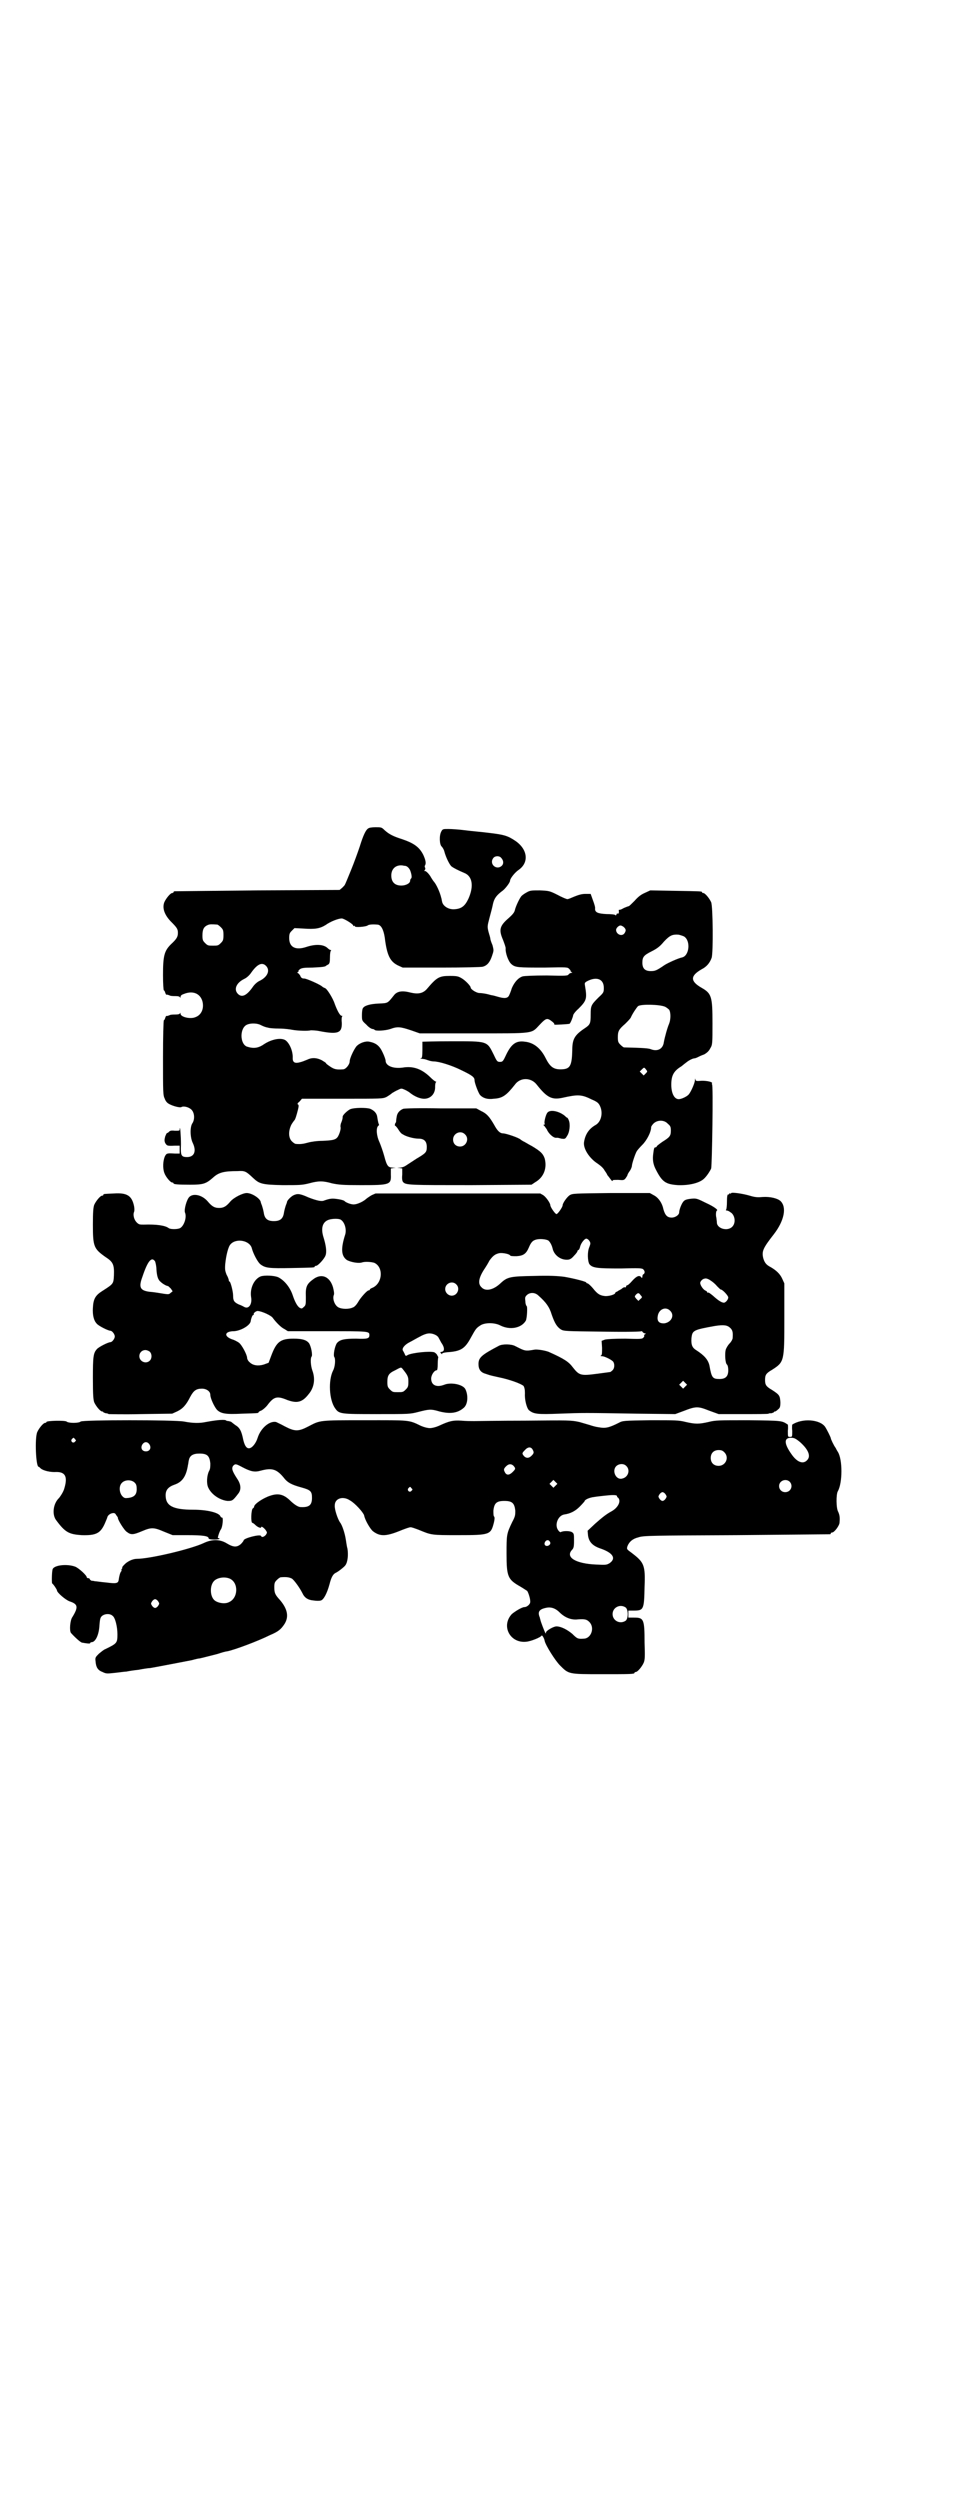 <?xml version="1.0" standalone="no"?>
<!DOCTYPE svg PUBLIC "-//W3C//DTD SVG 20010904//EN"
 "http://www.w3.org/TR/2001/REC-SVG-20010904/DTD/svg10.dtd">
<svg version="1.0" xmlns="http://www.w3.org/2000/svg"
 width="1100pt" height="2850pt" viewBox="0 0 1100 2850"
 preserveAspectRatio="xMidYMid meet">
<g transform="translate(0,2850) scale(0.5,-0.5)"
fill="#000000" stroke="none">
<path d="M840 3811 c-5 -3 -11 -15 -19 -41 -4 -12 -13 -37 -20 -54 -7 -17 -13
-32 -14 -33 0 -1 -3 -4 -6 -7 l-6 -5 -187 -1 c-103 -1 -188 -2 -189 -2 -2 0
-3 -1 -3 -2 0 -1 -1 -2 -3 -2 -4 0 -14 -12 -18 -21 -5 -13 0 -28 14 -43 15
-15 17 -18 17 -27 0 -9 -3 -14 -16 -26 -15 -15 -18 -26 -18 -70 0 -19 1 -35 2
-35 1 0 2 -2 3 -5 1 -3 2 -5 3 -5 0 1 3 0 6 -1 3 -2 9 -2 15 -2 6 0 9 -1 10
-3 0 -2 1 -1 1 1 0 3 2 5 8 7 20 8 37 1 42 -17 4 -16 -2 -31 -16 -36 -11 -5
-34 0 -34 8 0 2 -1 3 -1 1 -1 -2 -4 -3 -10 -3 -6 0 -12 0 -15 -2 -3 -1 -6 -2
-6 -1 -1 0 -2 -2 -3 -5 -1 -3 -2 -5 -3 -5 -1 0 -2 -38 -2 -85 0 -80 0 -86 4
-94 2 -6 6 -10 10 -12 9 -5 25 -9 28 -7 5 3 17 0 23 -6 7 -7 8 -22 2 -31 -6
-9 -5 -33 1 -45 9 -19 3 -32 -13 -32 -14 0 -15 4 -14 29 0 18 -2 47 -3 34 0
-3 -1 -3 -11 -3 -8 1 -11 0 -13 -2 -2 -2 -3 -3 -4 -3 -1 1 -3 -3 -5 -8 -2 -8
-2 -10 0 -15 4 -6 4 -7 22 -6 l11 0 0 -9 0 -9 -11 0 c-18 1 -19 1 -23 -7 -4
-10 -5 -26 -1 -37 3 -9 14 -22 18 -22 2 0 3 -1 3 -2 0 -2 9 -3 38 -3 30 0 36
2 52 16 13 12 25 15 56 15 17 1 19 0 36 -16 14 -13 20 -15 67 -16 38 0 44 0
60 4 22 6 32 6 53 0 15 -3 23 -4 66 -4 66 0 69 1 68 24 l0 14 6 1 c7 0 6 0 -1
1 -11 0 -14 3 -20 26 -3 11 -8 25 -11 32 -7 15 -8 32 -3 37 2 1 2 3 2 3 -1 2
-2 4 -4 17 -1 9 -7 15 -16 19 -8 3 -37 3 -46 -1 -6 -3 -17 -13 -17 -17 0 -3 0
-5 -3 -13 -2 -4 -2 -8 -2 -10 2 -4 -3 -19 -7 -24 -5 -6 -12 -7 -34 -8 -12 0
-26 -2 -33 -4 -11 -3 -17 -4 -28 -3 -2 0 -6 3 -9 6 -8 8 -8 24 -1 38 3 5 6 9
7 10 2 2 5 12 8 24 2 8 2 11 0 12 -2 1 -1 3 4 7 l5 6 92 0 c91 0 92 0 101 4 5
3 11 7 13 9 2 1 8 5 13 7 8 4 8 4 17 0 4 -2 9 -5 10 -6 6 -5 16 -11 25 -13 19
-5 34 8 33 27 0 5 1 9 2 10 1 0 1 1 0 1 -2 0 -8 5 -14 11 -19 18 -38 25 -62
21 -22 -3 -39 4 -39 16 0 2 -3 11 -7 19 -7 15 -15 21 -30 24 -9 2 -23 -3 -30
-11 -6 -8 -15 -27 -15 -34 0 -7 -9 -18 -15 -18 -15 -1 -20 0 -29 6 -6 4 -10 7
-10 8 0 1 -5 4 -10 7 -12 6 -23 6 -33 1 -5 -2 -12 -5 -17 -6 -11 -3 -16 0 -16
9 1 16 -7 34 -16 41 -10 7 -32 3 -50 -9 -13 -9 -24 -10 -39 -5 -16 7 -16 43 1
50 9 4 24 3 31 -1 6 -3 11 -5 17 -6 2 -1 13 -2 25 -2 12 0 26 -2 31 -3 11 -2
35 -3 41 -1 3 0 12 0 21 -2 42 -8 51 -4 50 20 -1 7 0 13 1 14 1 0 1 1 -1 1 -4
0 -10 11 -16 27 -4 13 -18 35 -22 36 -2 1 -5 2 -7 4 -4 4 -33 17 -40 18 -5 0
-8 1 -10 7 -2 3 -5 6 -6 6 -1 0 -1 1 1 2 2 1 2 2 1 2 -1 0 1 2 3 4 4 3 9 4 29
4 23 1 29 2 31 4 1 1 3 2 5 3 3 2 4 5 4 16 0 8 1 15 2 15 1 1 1 2 0 2 -2 0 -5
2 -8 5 -9 8 -27 9 -48 2 -24 -8 -39 -1 -39 20 0 10 1 12 6 17 l6 6 20 -1 c27
-2 38 0 51 8 11 8 29 15 37 15 5 0 26 -13 26 -16 0 -1 1 -2 2 -1 1 1 2 0 2 -1
0 -3 25 -1 29 2 2 2 10 3 22 2 8 0 14 -10 17 -29 5 -41 12 -55 30 -64 l11 -5
88 0 c52 0 91 1 95 2 10 3 16 10 21 25 4 12 4 12 1 24 -3 7 -5 13 -5 15 0 2
-2 8 -4 15 -3 12 -3 13 2 32 3 11 7 26 8 32 3 13 8 20 23 31 6 5 16 18 16 22
0 5 11 19 20 25 24 17 20 47 -8 66 -18 12 -26 14 -59 18 -15 2 -40 4 -55 6
-15 2 -32 3 -39 3 -12 0 -13 0 -16 -6 -5 -9 -4 -30 1 -34 2 -2 5 -7 6 -11 3
-12 11 -29 16 -34 5 -4 15 -9 29 -15 19 -7 23 -30 10 -59 -8 -17 -16 -23 -32
-24 -13 -1 -26 7 -28 17 -1 3 -1 7 -2 9 -3 13 -11 30 -16 36 -2 2 -5 7 -7 10
-4 8 -13 17 -15 15 -1 0 -1 0 0 2 2 2 2 4 1 6 -1 2 -1 4 0 5 3 5 1 13 -4 24
-9 18 -22 27 -49 36 -19 6 -29 11 -39 20 -7 7 -8 7 -21 7 -8 0 -15 -1 -17 -3z
m303 -66 c6 -6 7 -13 3 -18 -12 -13 -31 3 -20 17 4 5 13 5 17 1z m-219 -19 c5
0 11 -6 13 -13 3 -9 3 -15 1 -16 -1 -1 -2 -3 -2 -5 0 -6 -10 -11 -20 -11 -15
0 -23 8 -23 23 0 15 10 24 24 23 2 0 5 -1 7 -1z m-428 -134 c1 0 5 -3 8 -6 5
-5 6 -7 6 -18 0 -11 -1 -13 -6 -18 -6 -6 -7 -6 -18 -6 -11 0 -12 0 -18 6 -5 5
-6 7 -6 17 0 14 3 20 12 24 5 2 8 2 22 1z m111 -94 c10 -10 4 -25 -14 -34 -5
-2 -12 -8 -16 -14 -14 -20 -25 -25 -34 -16 -10 10 -4 25 14 34 5 2 12 8 16 14
14 20 25 25 34 16z"/>
<path d="M1203 3666 c-4 -2 -10 -6 -12 -8 -4 -3 -14 -24 -16 -33 -1 -5 -5 -10
-14 -18 -21 -18 -23 -27 -13 -50 3 -8 6 -16 6 -19 -1 -10 6 -30 13 -36 9 -8
15 -8 76 -8 52 1 52 1 56 -3 3 -3 4 -5 3 -5 0 0 0 -1 2 -2 3 -2 2 -2 0 -2 -2
0 -5 -2 -6 -3 -2 -4 -6 -4 -50 -3 -31 0 -50 -1 -55 -2 -10 -3 -19 -13 -25 -27
-2 -7 -5 -14 -6 -16 -3 -7 -10 -8 -24 -4 -7 2 -14 4 -16 4 -1 0 -7 2 -12 3 -5
1 -12 2 -16 2 -6 0 -20 8 -20 13 0 3 -12 16 -21 21 -7 4 -10 5 -26 5 -25 0
-30 -3 -53 -30 -9 -10 -20 -12 -37 -8 -19 5 -30 3 -37 -5 -16 -20 -14 -19 -36
-20 -21 -1 -33 -5 -36 -11 -1 -1 -2 -8 -2 -15 0 -13 0 -13 10 -22 5 -6 12 -10
14 -10 2 0 4 -1 5 -2 2 -3 24 -2 36 2 16 6 23 5 47 -3 l20 -7 123 0 c140 0
131 -1 150 19 14 15 17 16 25 11 7 -5 10 -8 9 -10 -1 -1 34 1 35 2 3 3 8 17 8
19 0 2 5 9 12 15 19 19 20 23 15 53 -1 6 -1 7 7 11 21 10 36 3 36 -16 0 -10 0
-11 -12 -22 -17 -17 -18 -19 -18 -39 0 -20 -1 -23 -13 -31 -24 -16 -29 -25
-29 -51 -1 -36 -5 -43 -27 -43 -16 0 -24 6 -34 26 -11 22 -27 35 -47 37 -20 3
-31 -5 -43 -30 -7 -15 -8 -16 -14 -16 -6 0 -7 1 -14 16 -16 32 -13 31 -97 31
-36 0 -66 -1 -66 -1 0 -1 0 -10 0 -19 0 -15 -1 -18 -3 -19 -3 0 -2 -1 1 -1 3
0 9 -1 14 -3 5 -2 11 -3 14 -3 12 0 41 -9 63 -20 25 -12 30 -16 30 -23 0 -6 9
-30 13 -34 7 -7 17 -10 31 -8 20 1 29 8 48 32 12 17 37 17 50 0 23 -29 34 -35
58 -30 36 8 44 8 68 -4 12 -5 15 -8 18 -14 8 -16 3 -37 -10 -44 -14 -8 -23
-20 -26 -38 -3 -15 12 -38 31 -50 7 -5 13 -10 16 -16 3 -4 6 -9 6 -10 1 -1 4
-5 7 -9 3 -4 5 -6 5 -4 0 2 3 2 13 2 12 -1 13 -1 17 4 2 3 4 6 4 7 0 1 2 5 5
9 3 4 5 10 5 11 0 6 8 29 11 34 1 2 7 9 13 15 10 10 20 29 20 40 0 2 3 6 6 9
9 8 24 8 32 -1 6 -5 7 -7 7 -16 0 -12 -3 -15 -19 -25 -6 -4 -12 -9 -13 -10 0
-2 -2 -3 -4 -3 -2 0 -3 -4 -4 -13 -2 -13 -1 -24 5 -36 15 -30 23 -35 51 -37
26 -1 51 5 61 16 6 6 13 17 15 22 2 7 5 192 2 192 -1 0 -1 1 0 2 2 3 -10 6
-23 6 -13 -1 -14 -1 -15 3 0 3 -1 2 -1 -1 0 -7 -9 -27 -14 -33 -4 -5 -17 -11
-23 -11 -10 0 -17 13 -17 33 0 20 5 30 20 40 4 2 9 7 12 9 6 5 14 10 20 11 3
0 7 2 9 3 2 1 8 4 14 6 7 4 11 8 14 14 5 8 5 11 5 57 0 61 -2 68 -25 81 -26
15 -26 27 0 42 12 6 19 15 23 26 4 11 3 118 -1 127 -4 9 -14 21 -18 21 -2 0
-3 1 -3 2 0 2 -2 2 -62 3 l-56 1 -13 -6 c-9 -4 -15 -9 -23 -18 -6 -6 -12 -12
-13 -12 -1 0 -6 -2 -11 -4 -5 -3 -10 -5 -10 -4 -1 0 -2 -1 -2 -1 1 -5 0 -9 -2
-8 -1 1 -3 0 -3 -2 -1 -2 -2 -3 -3 -1 -1 1 -9 2 -20 2 -20 1 -26 4 -26 12 1 3
-2 12 -5 20 l-5 14 -12 0 c-8 0 -15 -2 -25 -6 -7 -3 -14 -6 -16 -6 -2 0 -12 4
-23 10 -18 9 -19 9 -40 10 -18 0 -22 0 -29 -4z m221 -80 c5 -5 5 -8 1 -14 -6
-8 -19 -2 -19 8 0 4 6 10 10 10 2 0 6 -2 8 -4z m137 -21 c16 -10 12 -45 -5
-48 -9 -2 -31 -12 -39 -17 -19 -13 -22 -14 -32 -14 -13 0 -19 6 -19 19 0 13 3
17 21 26 12 6 19 11 28 22 14 15 20 17 34 16 4 -1 10 -3 12 -4z m-44 -160 c3
-1 8 -5 10 -7 4 -6 4 -22 0 -32 -4 -9 -10 -31 -12 -42 -2 -16 -15 -22 -30 -16
-5 2 -17 3 -61 4 -1 0 -5 3 -8 6 -5 5 -6 7 -6 17 0 14 2 18 17 31 6 6 12 12
13 15 4 9 13 22 16 25 6 5 49 4 61 -1z m-43 -143 c4 -5 4 -5 -1 -10 l-4 -4 -4
4 -5 5 4 4 c6 6 6 6 10 1z"/>
<path d="M920 3172 c-9 -4 -14 -10 -15 -20 -1 -5 -1 -9 -1 -9 0 0 0 -2 -2 -4
-1 -3 -1 -5 -1 -5 1 0 5 -4 8 -9 3 -5 7 -10 10 -11 7 -5 25 -10 36 -10 13 0
19 -6 19 -19 0 -12 -2 -14 -24 -27 -9 -6 -20 -13 -23 -15 -4 -3 -10 -5 -14 -5
-8 -1 -8 -1 -1 -1 l6 -1 0 -14 c-1 -9 0 -15 2 -17 6 -7 16 -7 156 -7 l137 1 9
6 c19 11 27 32 21 54 -4 11 -9 16 -29 28 -8 4 -17 10 -20 11 -3 2 -5 3 -6 4
-4 4 -33 14 -40 14 -7 0 -13 6 -20 19 -11 19 -17 26 -30 32 l-11 6 -81 0 c-51
1 -83 0 -86 -1z m141 -58 c11 -10 3 -28 -11 -28 -9 0 -16 6 -16 16 0 14 17 22
27 12z"/>
<path d="M1250 3164 c-4 -3 -9 -23 -7 -26 1 -1 0 -2 -1 -2 -2 0 -2 -1 -1 -2 1
0 4 -5 7 -9 4 -10 15 -19 20 -19 2 0 4 0 5 0 0 0 4 -1 8 -2 8 -1 9 -1 13 6 6
8 8 27 4 36 -1 3 -3 6 -4 6 -1 0 -3 2 -5 4 -12 10 -32 15 -39 8z"/>
<path d="M1669 2980 c-1 -1 -2 -2 -3 -1 -1 1 -2 0 -2 -1 0 -1 -1 -2 -2 -1 -2
0 -3 -5 -3 -17 0 -9 -1 -18 -2 -18 -1 -1 0 -2 2 -2 3 0 7 -3 11 -6 8 -8 9 -23
1 -31 -11 -11 -35 -4 -35 10 0 3 -1 8 -1 10 -2 7 -1 16 1 17 4 1 -6 9 -26 18
-20 10 -21 10 -33 9 -8 -1 -13 -2 -16 -5 -5 -4 -11 -20 -11 -26 0 -6 -9 -12
-17 -12 -10 0 -15 5 -19 19 -3 15 -12 27 -22 32 l-9 5 -88 0 c-87 -1 -88 -1
-95 -5 -6 -4 -16 -18 -16 -23 0 -4 -11 -20 -14 -20 -3 0 -14 16 -14 20 0 5
-10 19 -16 23 l-7 4 -188 0 -188 0 -9 -4 c-5 -3 -11 -7 -13 -9 -7 -6 -20 -12
-28 -12 -7 0 -19 5 -21 8 -1 1 -7 3 -14 4 -13 2 -18 2 -32 -3 -6 -3 -18 0 -36
7 -20 9 -25 9 -34 5 -6 -3 -14 -11 -15 -15 0 -2 -2 -6 -3 -9 -1 -3 -3 -10 -4
-16 -2 -14 -9 -19 -23 -19 -14 0 -21 5 -23 19 -1 6 -3 13 -4 16 -1 3 -3 7 -3
9 -2 8 -20 20 -32 20 -9 0 -29 -10 -37 -19 -10 -12 -16 -15 -26 -15 -10 0 -16
3 -26 15 -13 15 -33 19 -42 10 -6 -6 -12 -28 -10 -35 5 -11 -2 -31 -11 -36 -6
-3 -22 -3 -26 0 -8 6 -27 9 -57 8 -9 0 -11 0 -16 5 -6 6 -9 17 -6 24 1 2 1 8
0 13 -5 24 -16 31 -46 29 -24 -1 -24 -1 -24 -3 0 -1 -1 -2 -3 -2 -4 0 -14 -12
-18 -21 -2 -6 -3 -15 -3 -45 0 -50 2 -55 29 -74 17 -11 20 -17 19 -42 -1 -19
-1 -19 -26 -35 -16 -10 -21 -18 -22 -39 -1 -16 2 -29 9 -36 4 -5 26 -16 31
-16 4 0 10 -8 10 -13 0 -5 -6 -13 -10 -13 -5 0 -27 -11 -31 -16 -8 -9 -9 -17
-9 -66 0 -39 1 -49 3 -55 4 -9 14 -21 18 -21 2 0 3 -1 3 -2 0 0 2 -1 5 -2 3 0
6 -1 7 -2 1 0 34 -1 73 0 l72 1 11 5 c13 6 21 15 30 33 8 15 14 19 27 19 10 0
19 -6 19 -14 0 -8 9 -27 15 -34 9 -9 20 -11 58 -9 35 1 37 1 37 3 0 1 3 3 6 4
3 1 10 7 14 12 15 20 22 22 46 12 22 -8 34 -5 48 13 13 15 16 35 9 54 -4 11
-5 28 -2 32 3 3 -1 24 -6 31 -6 7 -15 10 -35 10 -30 0 -39 -7 -51 -39 l-6 -16
-11 -4 c-13 -4 -25 -2 -32 5 -4 3 -6 8 -6 10 0 7 -12 30 -19 35 -3 2 -10 6
-14 7 -21 7 -19 19 3 19 16 1 36 13 38 22 1 7 4 15 6 15 1 0 2 1 1 2 -1 2 6 8
10 7 10 -1 29 -10 33 -15 8 -11 20 -23 27 -26 l8 -5 90 0 c95 0 96 0 96 -9 0
-8 -5 -9 -30 -8 -27 0 -37 -2 -44 -10 -5 -7 -9 -28 -6 -32 3 -4 2 -22 -3 -31
-11 -22 -9 -67 5 -86 9 -13 13 -13 96 -13 73 0 75 0 94 5 24 6 28 7 48 1 24
-6 41 -4 55 8 10 8 11 29 4 43 -6 11 -33 16 -48 10 -18 -7 -30 -1 -30 14 0 8
7 19 13 19 1 0 2 5 2 15 0 8 1 14 1 14 1 -1 0 2 -2 5 -1 3 -5 6 -7 7 -11 3
-49 -1 -60 -6 -5 -3 -5 -3 -7 1 -1 3 -3 6 -4 8 -4 5 3 14 15 20 6 3 16 9 24
13 9 5 16 7 21 7 9 0 19 -5 21 -10 1 -2 4 -7 6 -11 8 -11 8 -20 1 -21 -4 -1
-4 -1 -1 -4 2 -2 3 -2 2 -1 -1 2 3 3 11 4 32 2 41 8 55 34 11 20 12 21 21 27
10 7 33 7 46 0 22 -11 48 -6 58 11 3 6 4 33 2 33 -1 1 -3 5 -3 11 -1 8 -1 10
3 14 7 7 19 7 27 -1 17 -15 25 -26 30 -43 7 -20 12 -28 21 -34 7 -4 11 -4 96
-5 58 -1 88 0 88 1 0 1 1 0 2 -1 1 -2 4 -4 6 -4 2 0 3 0 0 -2 -2 -1 -2 -2 -2
-3 1 -1 0 -3 -2 -5 -3 -3 -8 -3 -41 -2 -27 0 -40 -1 -46 -2 l-8 -3 1 -16 c0
-11 0 -16 -2 -17 -2 -1 -2 -2 2 -2 5 0 20 -7 25 -12 4 -5 4 -15 -1 -20 -2 -2
-5 -4 -5 -4 -1 0 -14 -2 -30 -4 -38 -5 -41 -4 -56 15 -9 12 -19 19 -55 35 -8
3 -25 6 -32 5 -22 -4 -22 -3 -44 8 -9 5 -29 5 -37 1 -40 -21 -47 -27 -47 -42
0 -12 5 -19 16 -22 9 -3 7 -3 30 -8 25 -5 52 -15 57 -20 2 -4 3 -8 3 -17 -1
-14 4 -33 9 -38 11 -9 19 -10 70 -8 54 2 55 2 176 0 l88 -1 19 7 c28 11 33 11
58 1 l22 -8 56 0 c31 0 57 0 58 1 1 1 4 1 7 1 3 1 5 2 5 2 0 1 1 2 3 2 1 0 4
2 7 5 4 3 5 6 5 16 -1 15 -2 17 -19 28 -14 8 -16 12 -16 23 0 11 2 15 16 23
28 18 28 19 28 118 l0 79 -5 11 c-5 11 -14 19 -26 26 -10 5 -14 10 -17 20 -4
16 -1 23 24 55 24 31 30 62 15 76 -7 6 -23 10 -40 9 -11 -1 -17 -1 -30 3 -17
5 -41 8 -42 6z m-891 -61 c9 -6 13 -22 10 -33 -11 -34 -9 -50 4 -59 10 -5 27
-8 35 -5 7 2 20 1 27 -1 22 -10 19 -47 -4 -57 -3 -1 -6 -3 -6 -4 0 -1 -1 -2
-3 -2 -3 0 -18 -16 -24 -27 -3 -5 -8 -11 -12 -12 -8 -4 -24 -4 -32 0 -9 4 -15
20 -11 29 1 3 0 9 -2 17 -7 24 -25 32 -43 20 -17 -12 -20 -18 -19 -42 0 -17 0
-19 -5 -23 -4 -4 -5 -4 -10 -1 -5 4 -10 13 -15 28 -6 18 -19 34 -33 41 -9 4
-31 5 -40 2 -15 -6 -25 -27 -22 -47 3 -16 -5 -28 -15 -23 -2 1 -7 4 -13 6 -11
5 -13 9 -13 20 0 10 -6 32 -8 32 -1 0 -2 2 -2 4 0 1 -2 7 -5 12 -3 8 -4 11 -3
24 2 20 7 40 12 45 13 15 45 9 49 -10 3 -11 13 -31 20 -36 11 -8 19 -9 70 -8
51 1 53 1 53 3 0 1 1 2 3 2 5 0 20 17 22 24 3 8 1 23 -5 42 -6 20 -2 34 12 39
9 3 24 3 28 0z m473 -47 c4 -3 8 -10 10 -18 3 -15 18 -27 34 -26 5 0 9 2 15 9
4 4 8 9 8 11 0 1 1 2 2 2 1 0 3 3 4 8 2 8 10 18 14 18 2 0 5 -2 7 -5 3 -5 3
-6 0 -14 -5 -11 -4 -32 0 -39 7 -9 18 -10 72 -10 40 1 48 1 51 -2 4 -4 4 -8 1
-11 -2 0 -3 -3 -3 -6 0 -2 -1 -3 -2 -2 -4 7 -11 4 -21 -7 -5 -6 -11 -11 -11
-10 -1 0 -3 -1 -3 -3 -1 -2 -2 -3 -3 -2 -1 1 -5 -1 -8 -4 -4 -2 -9 -5 -10 -6
-2 0 -4 -2 -4 -3 0 -3 -12 -7 -22 -7 -12 1 -18 4 -29 18 -5 6 -11 11 -12 11
-2 0 -3 1 -3 2 0 2 -27 9 -50 13 -16 2 -33 3 -69 2 -55 -1 -61 -2 -77 -17 -16
-15 -34 -19 -43 -9 -9 8 -7 22 8 44 2 3 7 11 10 17 8 11 13 15 23 17 8 1 22
-2 24 -5 1 -2 6 -2 15 -2 16 1 22 6 28 20 5 12 9 16 17 18 8 2 21 1 27 -2z
m-897 -48 c1 -3 3 -11 3 -18 1 -14 3 -23 9 -28 5 -5 14 -10 17 -10 1 0 4 -3 7
-6 l4 -6 -5 -4 c-3 -3 -5 -3 -13 -2 -13 2 -23 4 -36 5 -20 3 -24 10 -15 34 12
36 21 47 29 35z m1267 -43 c5 -3 12 -9 15 -13 4 -4 8 -8 9 -8 4 0 17 -14 17
-18 0 -5 -6 -12 -10 -12 -5 0 -13 5 -25 16 -5 4 -10 8 -11 7 -1 -1 -2 0 -2 1
0 1 -2 3 -5 4 -5 3 -11 12 -11 17 0 4 6 10 11 10 2 1 8 -1 12 -4z m-580 -9
c10 -9 3 -26 -10 -26 -8 0 -15 7 -15 15 0 13 16 20 25 11z m421 -25 c4 -4 4
-5 -1 -9 l-4 -4 -5 5 c-4 5 -4 5 -1 9 5 5 7 5 11 -1z m67 -35 c11 -10 4 -26
-12 -29 -12 -1 -18 4 -16 16 2 16 18 23 28 13z m138 -40 c5 -5 6 -10 5 -23 0
-2 -3 -8 -7 -12 -4 -4 -8 -11 -9 -15 -2 -9 -1 -30 3 -33 2 -2 3 -7 3 -13 0
-14 -6 -20 -20 -20 -16 0 -18 3 -23 31 -3 13 -12 23 -29 34 -10 6 -13 12 -12
28 2 18 4 19 54 28 20 3 28 2 35 -5z m-1325 -54 c5 -5 5 -15 0 -20 -9 -9 -24
-2 -24 10 0 8 6 14 14 14 3 0 8 -2 10 -4z m576 -38 c13 -16 14 -19 14 -30 0
-11 -1 -13 -6 -18 -6 -6 -7 -6 -18 -6 -11 0 -12 0 -18 6 -5 5 -6 7 -6 17 0 15
3 20 18 27 13 7 13 7 16 4z m646 -41 l-5 -5 -4 4 -5 5 4 4 5 5 4 -4 5 -5 -4
-4z"/>
<path d="M496 2462 c-9 -1 -21 -3 -26 -4 -14 -3 -29 -3 -50 1 -22 4 -231 4
-236 0 -2 -2 -9 -3 -16 -3 -7 0 -14 1 -16 3 -4 3 -46 2 -46 -1 0 -1 -1 -2 -3
-2 -4 0 -14 -12 -18 -21 -6 -14 -3 -79 3 -79 1 0 3 -2 5 -4 6 -5 22 -9 36 -8
21 0 26 -12 17 -40 -3 -8 -8 -15 -11 -19 -14 -13 -17 -39 -6 -52 20 -27 29
-31 57 -33 33 -1 43 4 53 26 3 7 6 14 6 15 1 4 6 8 11 9 5 1 7 0 9 -4 2 -3 4
-5 4 -6 -1 -4 15 -30 21 -33 9 -7 15 -6 34 2 21 9 27 9 50 -1 l20 -8 34 0 c35
0 48 -2 48 -7 0 -2 4 -3 13 -3 8 0 13 1 12 2 -1 1 -2 2 -3 1 -3 -2 3 16 6 20
4 5 6 27 3 27 -2 0 -3 1 -4 3 -3 8 -29 15 -62 15 -47 0 -63 9 -63 33 0 12 6
19 20 24 18 6 27 19 31 45 1 3 1 8 2 11 2 10 9 15 24 15 18 0 23 -5 25 -22 0
-8 0 -13 -3 -18 -5 -10 -6 -28 -2 -37 7 -16 26 -29 44 -31 11 0 12 0 25 17 7
9 6 21 -3 34 -11 17 -13 23 -9 29 5 5 6 5 21 -3 19 -10 28 -12 42 -8 26 7 37
4 55 -19 7 -8 15 -13 37 -19 22 -6 25 -9 25 -24 0 -17 -7 -22 -26 -21 -6 0
-16 7 -25 16 -14 13 -26 16 -44 10 -16 -5 -37 -19 -37 -25 0 -1 -1 -3 -3 -4
-4 -3 -5 -33 -1 -33 1 0 4 -2 7 -5 5 -5 13 -8 13 -5 0 3 5 0 10 -6 4 -6 4 -6
1 -11 -4 -5 -10 -7 -11 -3 -2 5 -40 -5 -40 -10 0 -1 -3 -5 -6 -8 -9 -8 -17 -8
-32 1 -16 10 -34 10 -53 1 -30 -14 -123 -36 -153 -36 -9 0 -22 -6 -29 -14 -3
-3 -5 -6 -4 -6 1 0 0 -1 -1 -3 -1 -2 -2 -3 -1 -3 1 0 1 -1 0 -2 -3 -3 -5 -12
-6 -19 -1 -9 -5 -10 -28 -7 -12 1 -24 3 -27 3 -3 1 -6 1 -7 1 -2 1 -3 2 -4 3
0 2 -2 3 -4 3 -2 0 -3 1 -3 2 0 4 -17 20 -26 24 -18 7 -49 4 -52 -6 -2 -8 -2
-31 -1 -32 3 -2 11 -14 11 -16 0 -5 20 -22 29 -25 15 -5 18 -10 14 -21 -2 -5
-6 -12 -8 -15 -5 -7 -7 -31 -3 -36 8 -9 21 -21 25 -22 11 -2 19 -3 19 -1 0 1
1 2 3 2 9 0 17 17 18 39 1 13 2 17 5 20 6 6 19 7 25 1 6 -4 11 -25 11 -42 0
-20 -1 -21 -28 -34 -3 -1 -9 -6 -14 -10 -8 -8 -9 -9 -8 -17 1 -14 5 -21 16
-25 8 -4 10 -4 28 -2 10 1 23 3 27 3 4 1 17 3 27 4 10 2 23 4 27 4 12 2 80 15
95 18 7 2 15 4 18 4 13 3 24 6 40 10 9 3 19 6 22 6 16 3 70 23 98 37 19 8 25
13 33 25 11 17 7 35 -10 55 -11 12 -13 16 -13 29 0 10 1 12 6 17 3 3 7 6 9 6
13 1 19 0 25 -3 5 -3 18 -21 24 -33 5 -11 13 -16 26 -17 6 -1 14 -1 16 0 6 1
14 15 20 37 4 16 8 23 14 26 5 2 19 13 22 17 6 8 7 25 5 38 -2 7 -3 17 -4 22
-2 13 -8 32 -13 38 -5 7 -13 30 -12 39 0 16 19 22 35 11 11 -6 30 -27 32 -34
2 -11 14 -31 20 -36 17 -13 31 -12 67 3 8 3 16 6 19 6 3 0 11 -3 19 -6 29 -12
28 -12 90 -12 72 0 74 1 81 28 2 8 2 12 1 14 -2 1 -2 7 -2 14 2 17 7 22 25 22
18 0 23 -5 25 -22 0 -10 0 -13 -7 -26 -13 -27 -13 -29 -13 -72 0 -53 3 -59 31
-75 7 -4 14 -9 16 -10 3 -4 8 -20 7 -26 0 -4 -7 -11 -13 -11 -6 0 -22 -10 -29
-16 -25 -27 -4 -67 33 -63 11 1 33 10 35 14 1 2 6 -6 7 -12 2 -10 24 -45 35
-56 20 -20 19 -20 94 -20 65 0 76 0 76 3 0 1 1 2 3 2 4 0 14 12 18 21 3 7 3
15 2 46 0 54 -2 57 -24 57 l-13 0 0 8 0 8 13 0 c22 0 23 3 24 54 2 50 -1 56
-30 78 -11 8 -11 8 -9 15 4 10 12 17 25 20 11 4 30 4 223 5 116 1 212 2 214 2
1 0 2 1 2 2 0 1 1 2 3 2 5 0 17 16 17 23 1 12 0 17 -3 24 -5 8 -5 40 -1 47 11
19 11 73 0 90 -2 3 -4 7 -5 9 -4 5 -11 20 -11 22 0 2 -9 20 -13 26 -12 17 -52
20 -75 5 0 0 -1 -6 0 -14 0 -14 0 -14 -5 -14 -5 0 -5 0 -5 14 1 8 0 14 0 14
-14 9 -11 9 -89 10 -70 0 -76 0 -92 -4 -22 -5 -30 -5 -52 0 -16 4 -22 4 -81 4
-61 -1 -63 -1 -72 -6 -22 -11 -30 -13 -46 -10 -8 1 -17 4 -20 5 -3 1 -14 4
-24 7 -19 4 -22 4 -124 3 -58 0 -110 -1 -116 -1 -6 0 -19 0 -29 1 -19 1 -26 0
-52 -12 -7 -3 -15 -5 -20 -5 -5 0 -13 2 -20 5 -29 14 -24 13 -129 13 -105 0
-101 0 -128 -14 -23 -12 -31 -12 -54 0 -9 5 -18 9 -20 10 -15 3 -35 -14 -42
-36 -4 -13 -13 -24 -20 -24 -6 0 -10 7 -13 20 -4 20 -8 27 -18 33 -4 3 -8 6
-9 7 -1 1 -3 1 -6 2 -3 0 -6 1 -7 2 -1 1 -10 1 -19 0z m-325 -43 c3 -3 3 -3 0
-6 -4 -5 -11 1 -7 6 4 4 4 4 7 0z m1655 -7 c19 -17 25 -32 16 -41 -9 -10 -23
-5 -36 14 -17 24 -17 37 -1 37 7 0 10 -1 21 -10z m-1485 -5 c5 -8 1 -16 -8
-16 -9 0 -13 8 -8 16 2 3 5 5 8 5 3 0 6 -2 8 -5z m874 -11 c4 -7 4 -9 -2 -15
-6 -6 -12 -6 -17 -1 -5 6 -5 7 2 14 6 7 13 8 17 2z m438 -7 c12 -12 3 -31 -13
-31 -11 0 -18 7 -18 18 0 11 7 18 18 18 6 0 9 -1 13 -5z m-481 -31 c5 -6 5 -7
-2 -14 -7 -7 -13 -8 -17 -2 -4 7 -4 9 2 15 6 6 12 6 17 1z m257 0 c10 -9 5
-26 -9 -29 -14 -4 -24 17 -14 28 6 6 17 7 23 1z m-1121 -39 c3 -3 4 -7 4 -14
0 -12 -5 -18 -18 -20 -9 -1 -10 -1 -15 4 -7 8 -8 23 -1 30 7 8 23 8 30 0z
m960 -6 l-5 -5 -4 4 -5 5 4 4 5 5 4 -4 5 -5 -4 -4z m534 9 c9 -9 3 -24 -10
-24 -8 0 -14 6 -14 14 0 12 15 18 24 10z m-863 -15 c3 -3 3 -3 0 -6 -4 -5 -11
1 -7 6 4 4 4 4 7 0z m580 -14 c3 -5 3 -5 0 -10 -2 -3 -5 -5 -7 -5 -2 0 -5 2
-7 5 -3 5 -3 5 0 10 2 3 5 5 7 5 2 0 5 -2 7 -5z m-111 -4 c0 -1 1 -3 3 -4 7
-8 -1 -23 -16 -31 -11 -6 -20 -13 -37 -28 l-17 -16 1 -11 c2 -14 10 -23 27
-29 30 -10 38 -23 22 -34 -7 -4 -8 -4 -31 -3 -45 2 -70 16 -55 33 4 4 5 7 5
21 0 15 0 17 -5 20 -5 3 -20 3 -25 0 -1 -1 -4 1 -6 4 -9 12 -1 33 13 36 15 2
26 8 36 18 6 6 11 12 11 12 0 4 12 9 22 10 5 1 16 2 24 3 18 2 28 2 28 -1z
m-152 -107 c0 -5 -8 -9 -12 -5 -4 4 2 14 8 11 2 -1 4 -4 4 -6z m-732 -81 c21
-9 20 -45 -2 -54 -10 -5 -28 -1 -34 6 -9 10 -9 32 0 42 7 8 24 11 36 6z m-163
-52 c3 -5 3 -5 0 -10 -2 -3 -5 -5 -7 -5 -2 0 -5 2 -7 5 -3 5 -3 5 0 10 2 3 5
5 7 5 2 0 5 -2 7 -5z m1067 -14 c6 -5 6 -25 0 -30 -13 -9 -30 0 -30 15 0 15
17 24 30 15z m-151 -11 c12 -12 27 -18 42 -16 16 1 20 0 26 -6 13 -13 4 -38
-13 -38 -13 -1 -15 0 -26 11 -12 10 -26 17 -36 17 -7 0 -24 -10 -24 -14 0 -3
0 -3 -2 0 -1 2 -10 24 -11 30 0 1 -1 2 -1 4 -6 14 -1 20 18 23 10 1 19 -3 27
-11z"/>
</g>
</svg>
